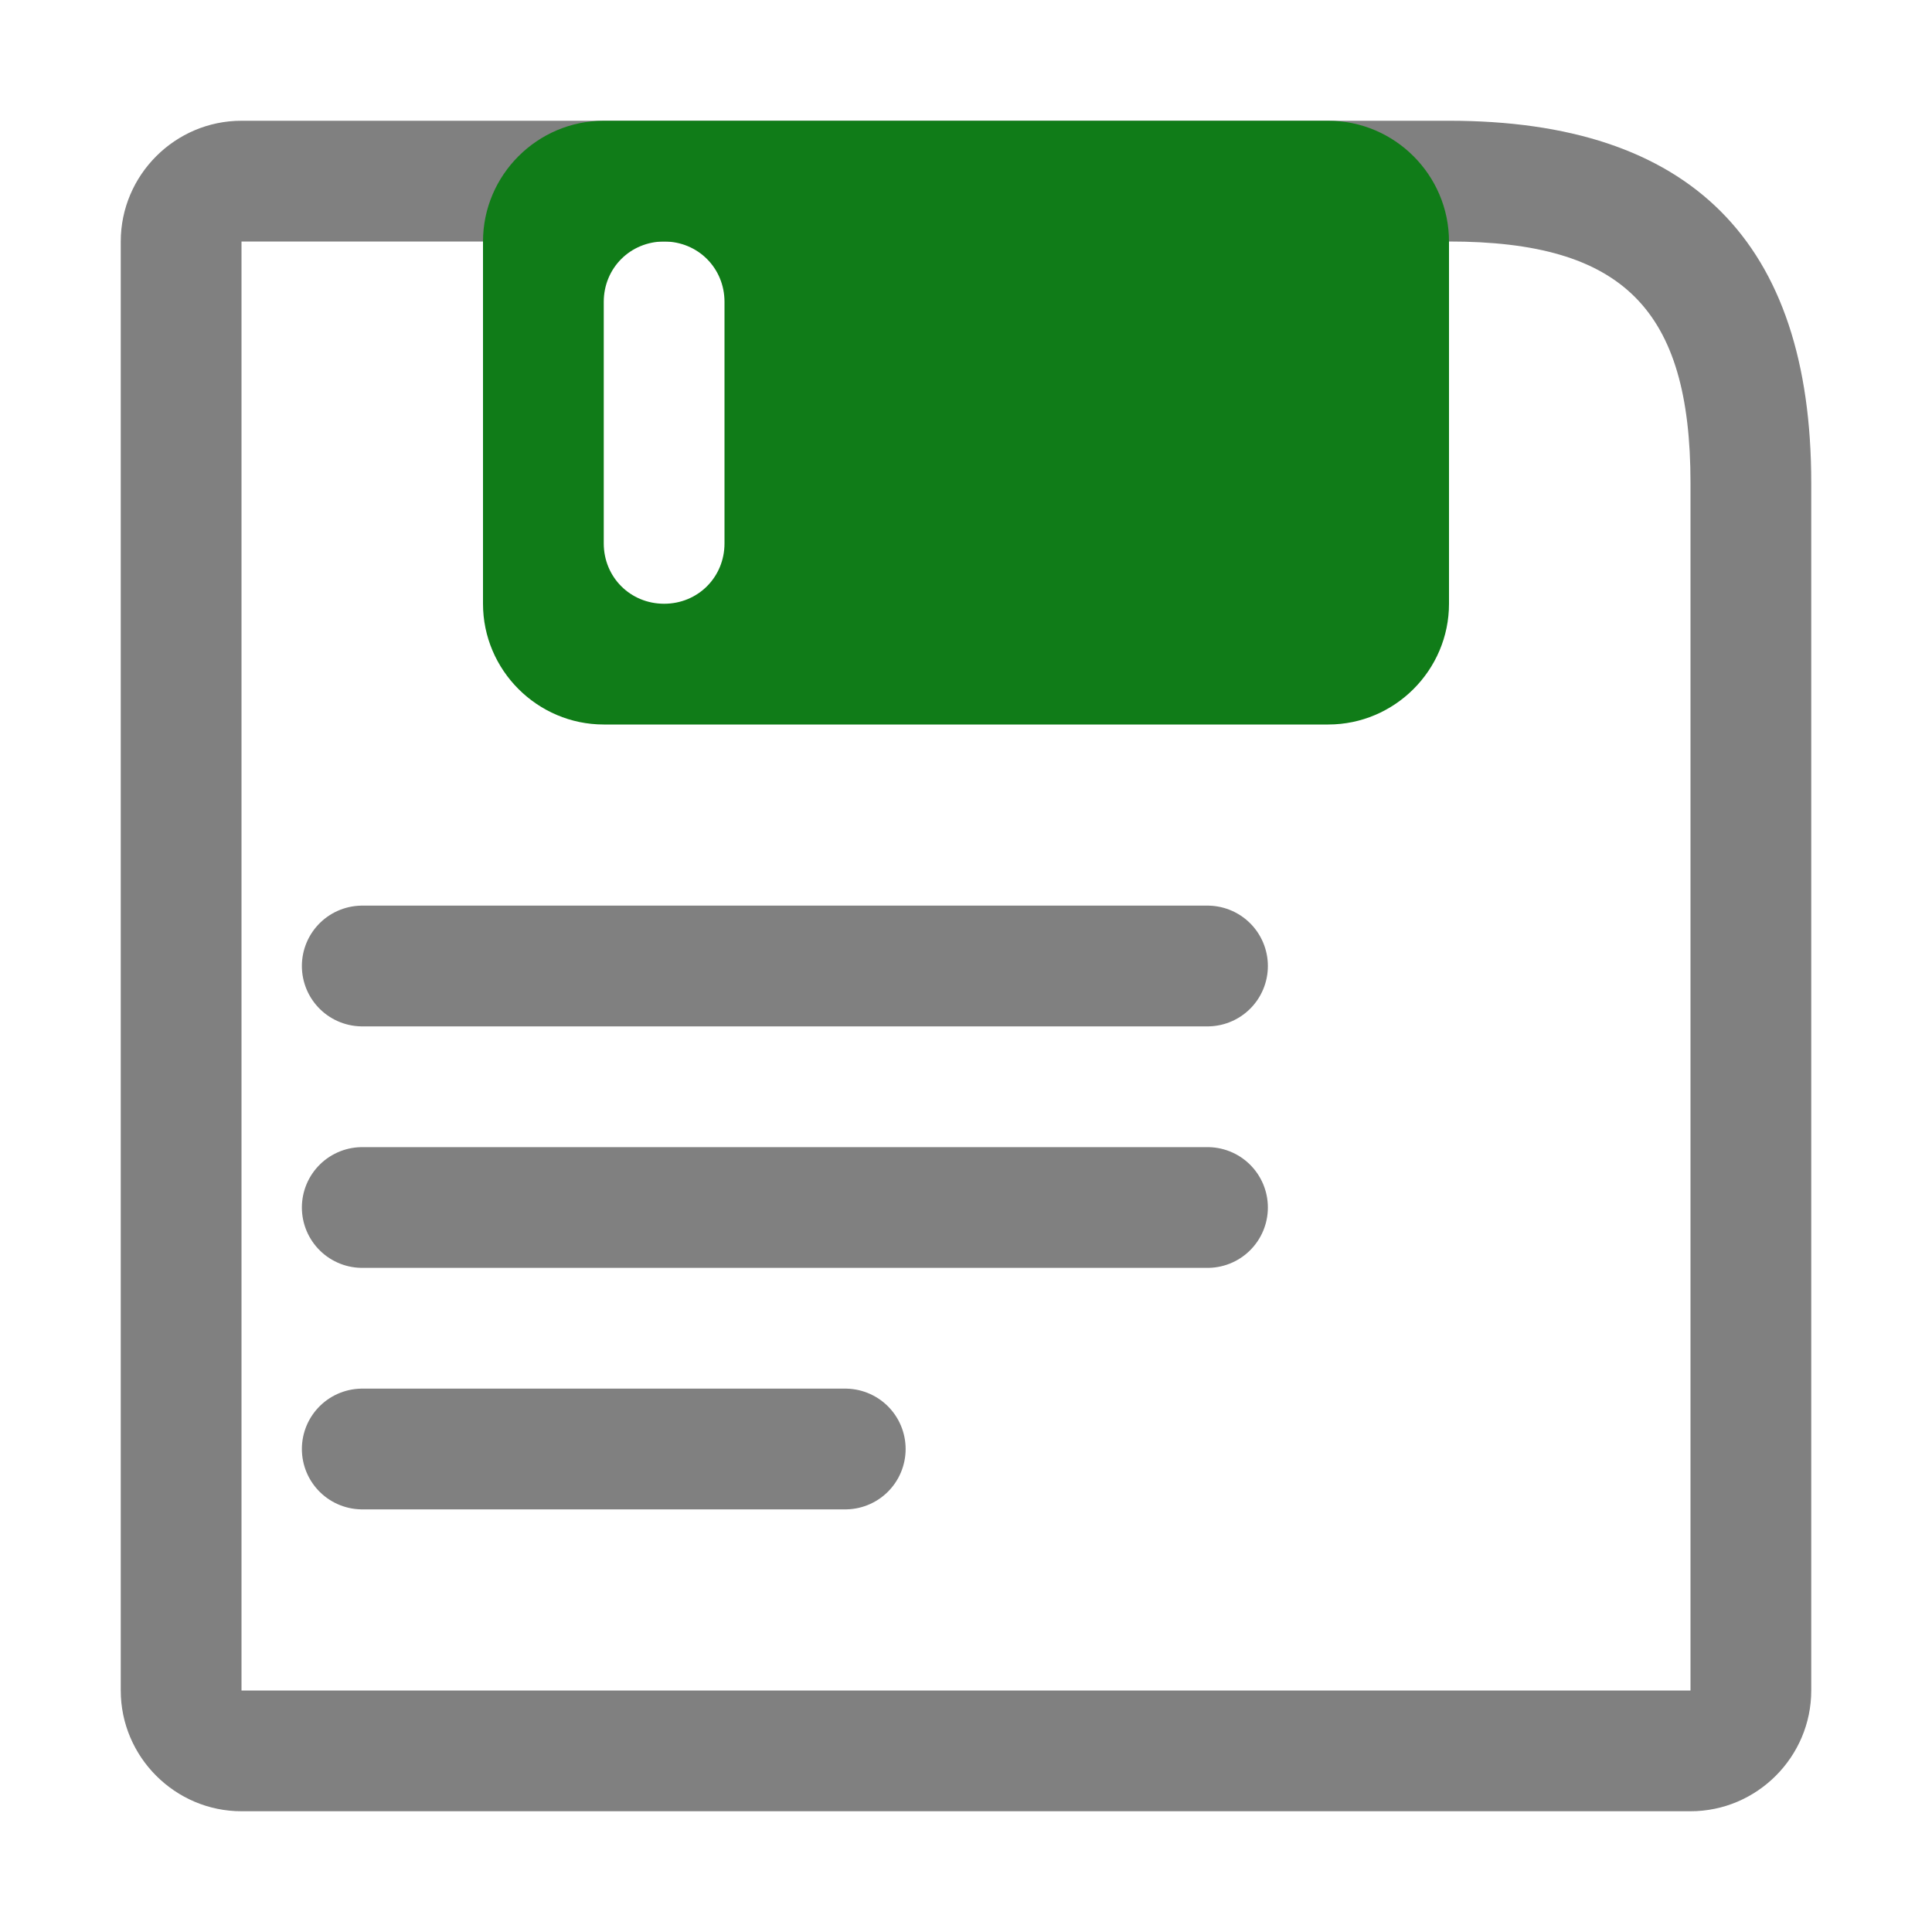 <?xml version="1.0" encoding="utf-8"?>
<!-- Generator: Adobe Illustrator 23.0.3, SVG Export Plug-In . SVG Version: 6.00 Build 0)  -->
<svg version="1.0" id="Layer_1" xmlns="http://www.w3.org/2000/svg" xmlns:xlink="http://www.w3.org/1999/xlink" x="0px" y="0px"
	 viewBox="0 0 16 16" enable-background="new 0 0 16 16" xml:space="preserve">
<g id="save">
	<g>
		<path fill="#808080" d="M12,2c1.44,0,2,0.56,2,2v10L2,14L2,2H12 M12,1H2C1.45,1,1,1.45,1,2V14c0,0.55,0.45,1,1,1h12
			c0.55,0,1-0.45,1-1l0-10C15,2,14,1,12,1L12,1z"/>
	</g>
	<g>
		<line fill="none" stroke="#808080" stroke-linecap="round" stroke-miterlimit="10" x1="3" y1="8" x2="10" y2="8"/>
	</g>
	<g>
		<line fill="none" stroke="#808080" stroke-linecap="round" stroke-miterlimit="10" x1="3" y1="10" x2="10" y2="10"/>
	</g>
	<g>
		<line fill="none" stroke="#808080" stroke-linecap="round" stroke-miterlimit="10" x1="3" y1="12" x2="7" y2="12"/>
	</g>
	<g>
		<path fill="#107C18" d="M11,1H5C4.45,1,4,1.45,4,2V5c0,0.55,0.45,1,1,1H11c0.55,0,1-0.45,1-1V2C12,1.45,11.55,1,11,1z M6,4.5
			C6,4.78,5.78,5,5.5,5S5,4.78,5,4.5v-2C5,2.22,5.22,2,5.5,2S6,2.22,6,2.5V4.5z"/>
	</g>
</g>
</svg>
